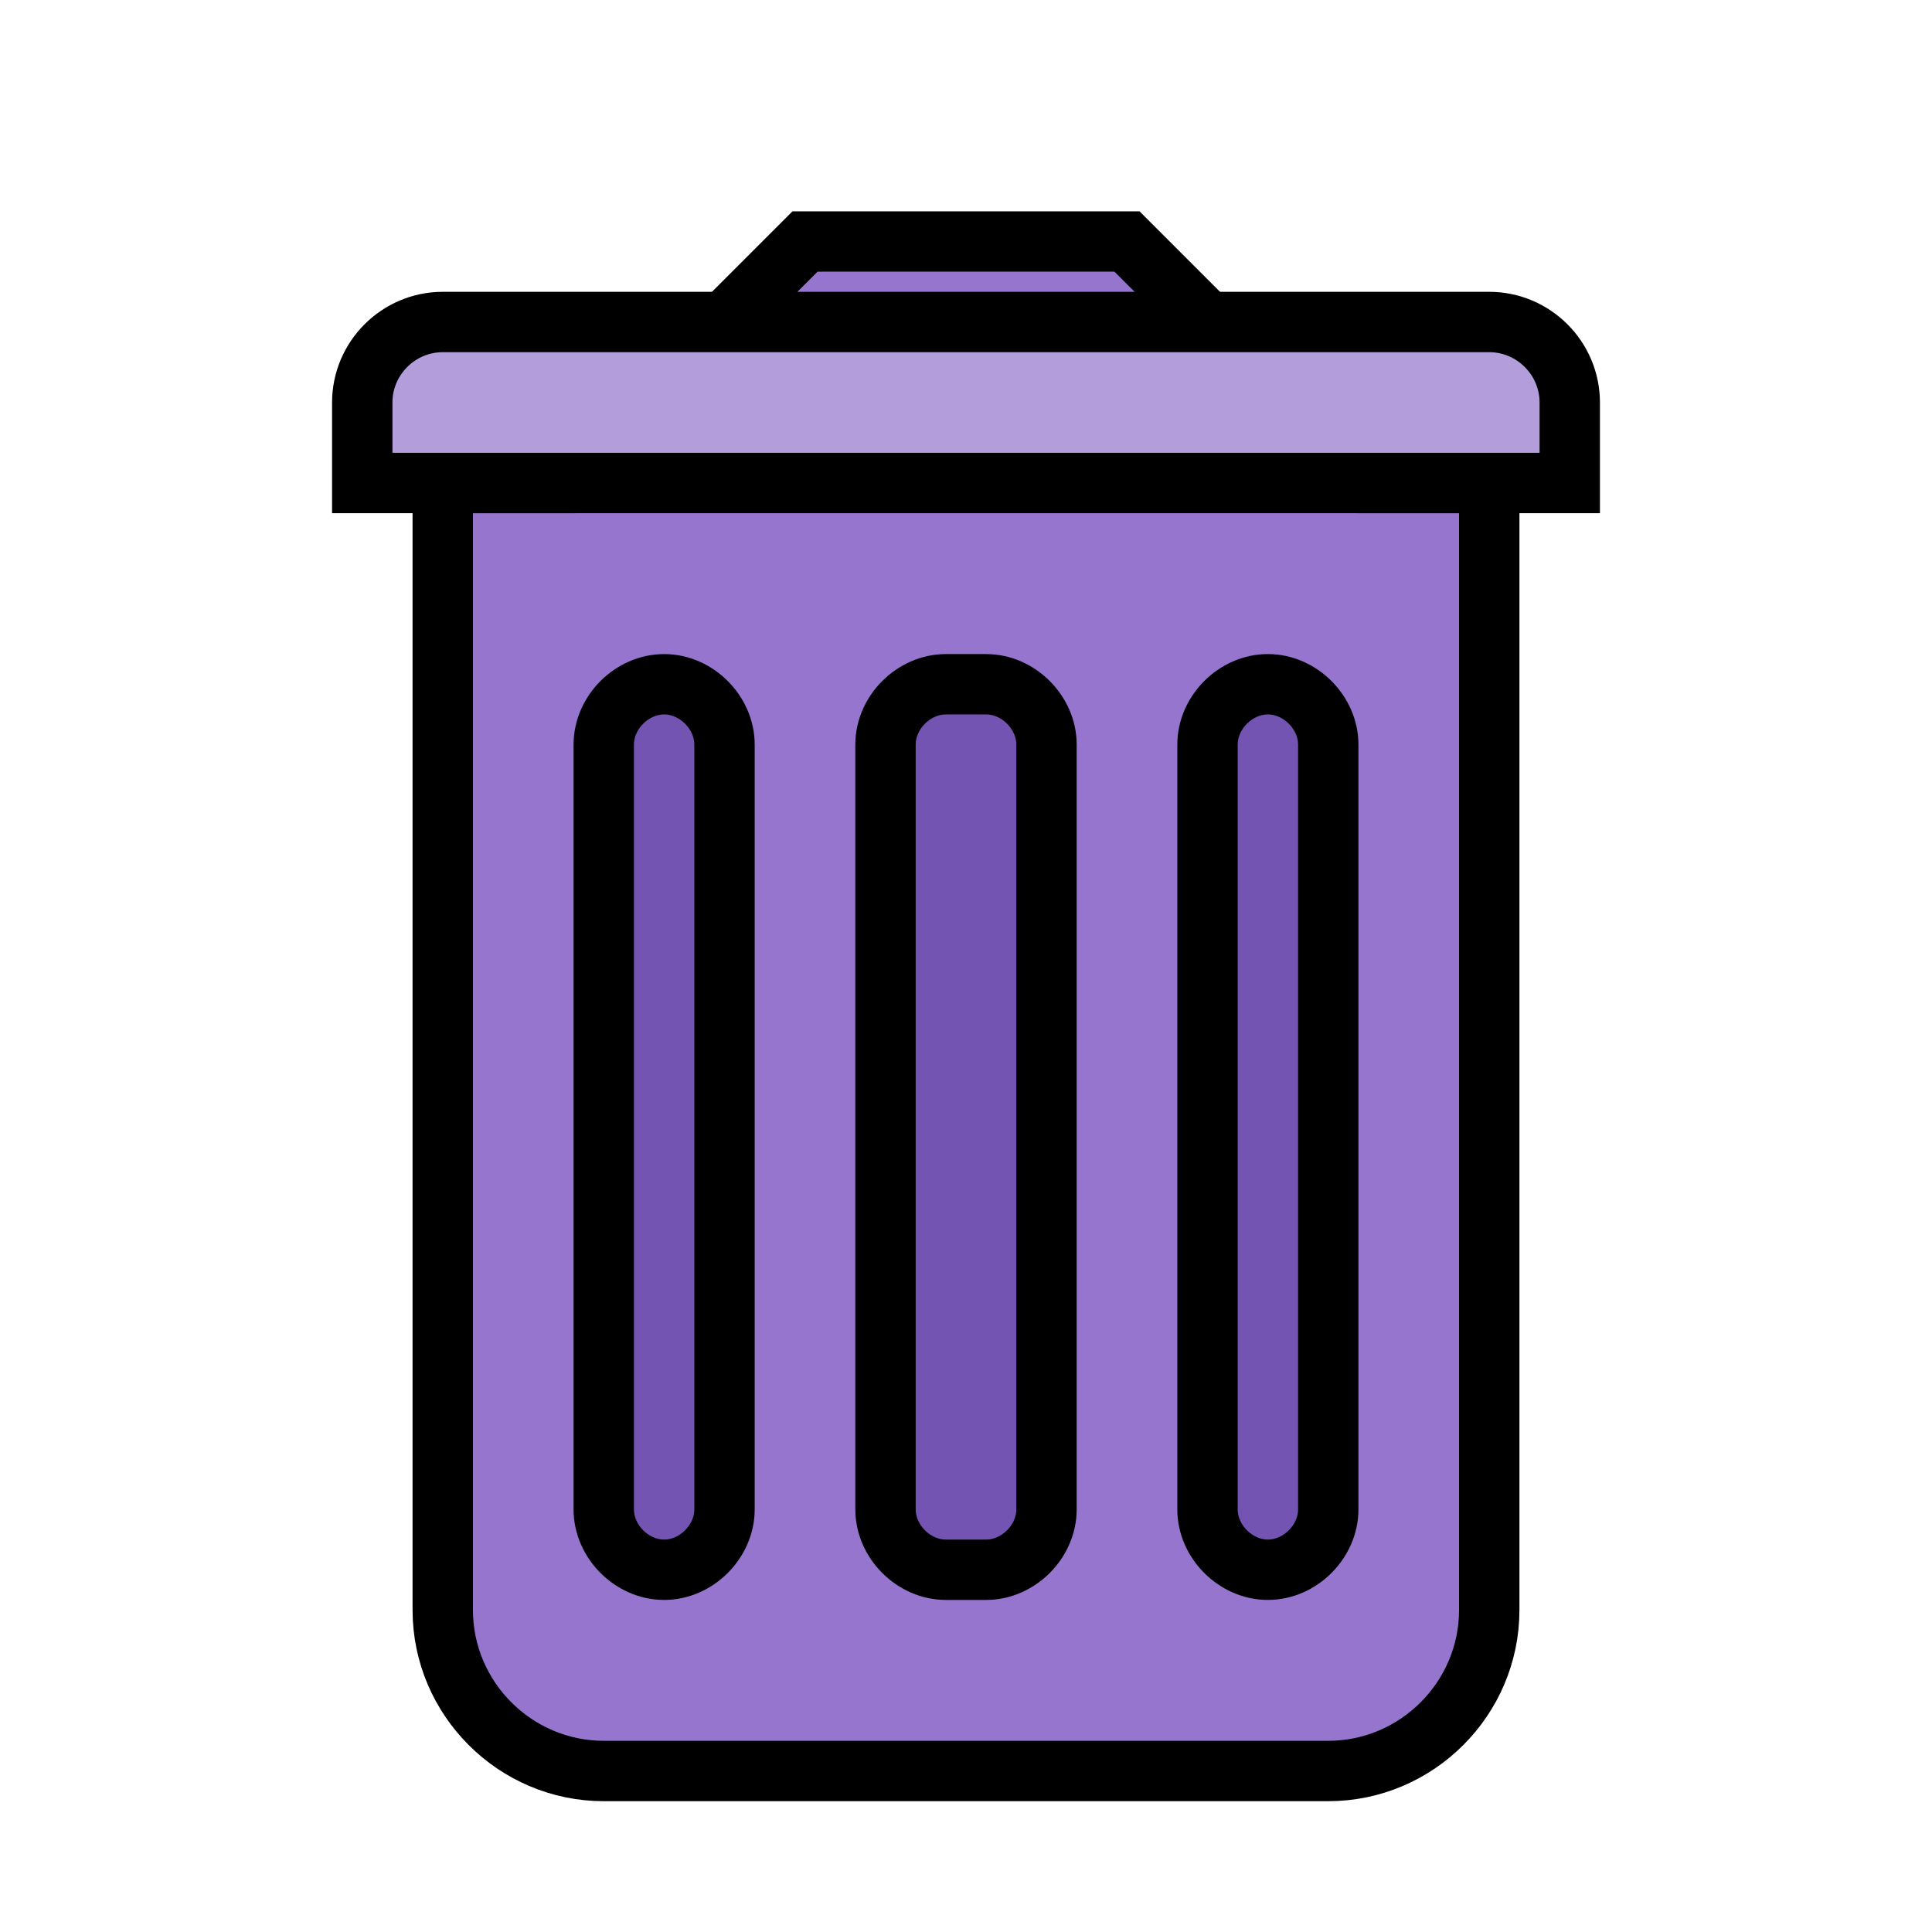 <svg xmlns="http://www.w3.org/2000/svg" viewBox="0 0 48 48" width="64px" height="64px" stroke-linecap="round" stroke="black" stroke-width="1.5"><path fill="#9575CD" d="M34,12l-6-6h-8l-6,6h-3v28c0,2.2,1.8,4,4,4h18c2.2,0,4-1.8,4-4V12H34z"/><path fill="#7454B3" d="M24.5 39h-1c-.8 0-1.5-.7-1.5-1.5v-19c0-.8.7-1.5 1.5-1.5h1c.8 0 1.5.7 1.5 1.5v19C26 38.3 25.3 39 24.5 39zM31.5 39L31.5 39c-.8 0-1.5-.7-1.5-1.5v-19c0-.8.7-1.5 1.5-1.5l0 0c.8 0 1.5.7 1.5 1.5v19C33 38.3 32.3 39 31.5 39zM16.5 39L16.5 39c-.8 0-1.5-.7-1.5-1.5v-19c0-.8.7-1.5 1.5-1.5l0 0c.8 0 1.5.7 1.5 1.5v19C18 38.3 17.3 39 16.5 39z"/><path fill="#B39DDB" d="M11,8h26c1.1,0,2,0.9,2,2v2H9v-2C9,8.9,9.9,8,11,8z"/></svg>